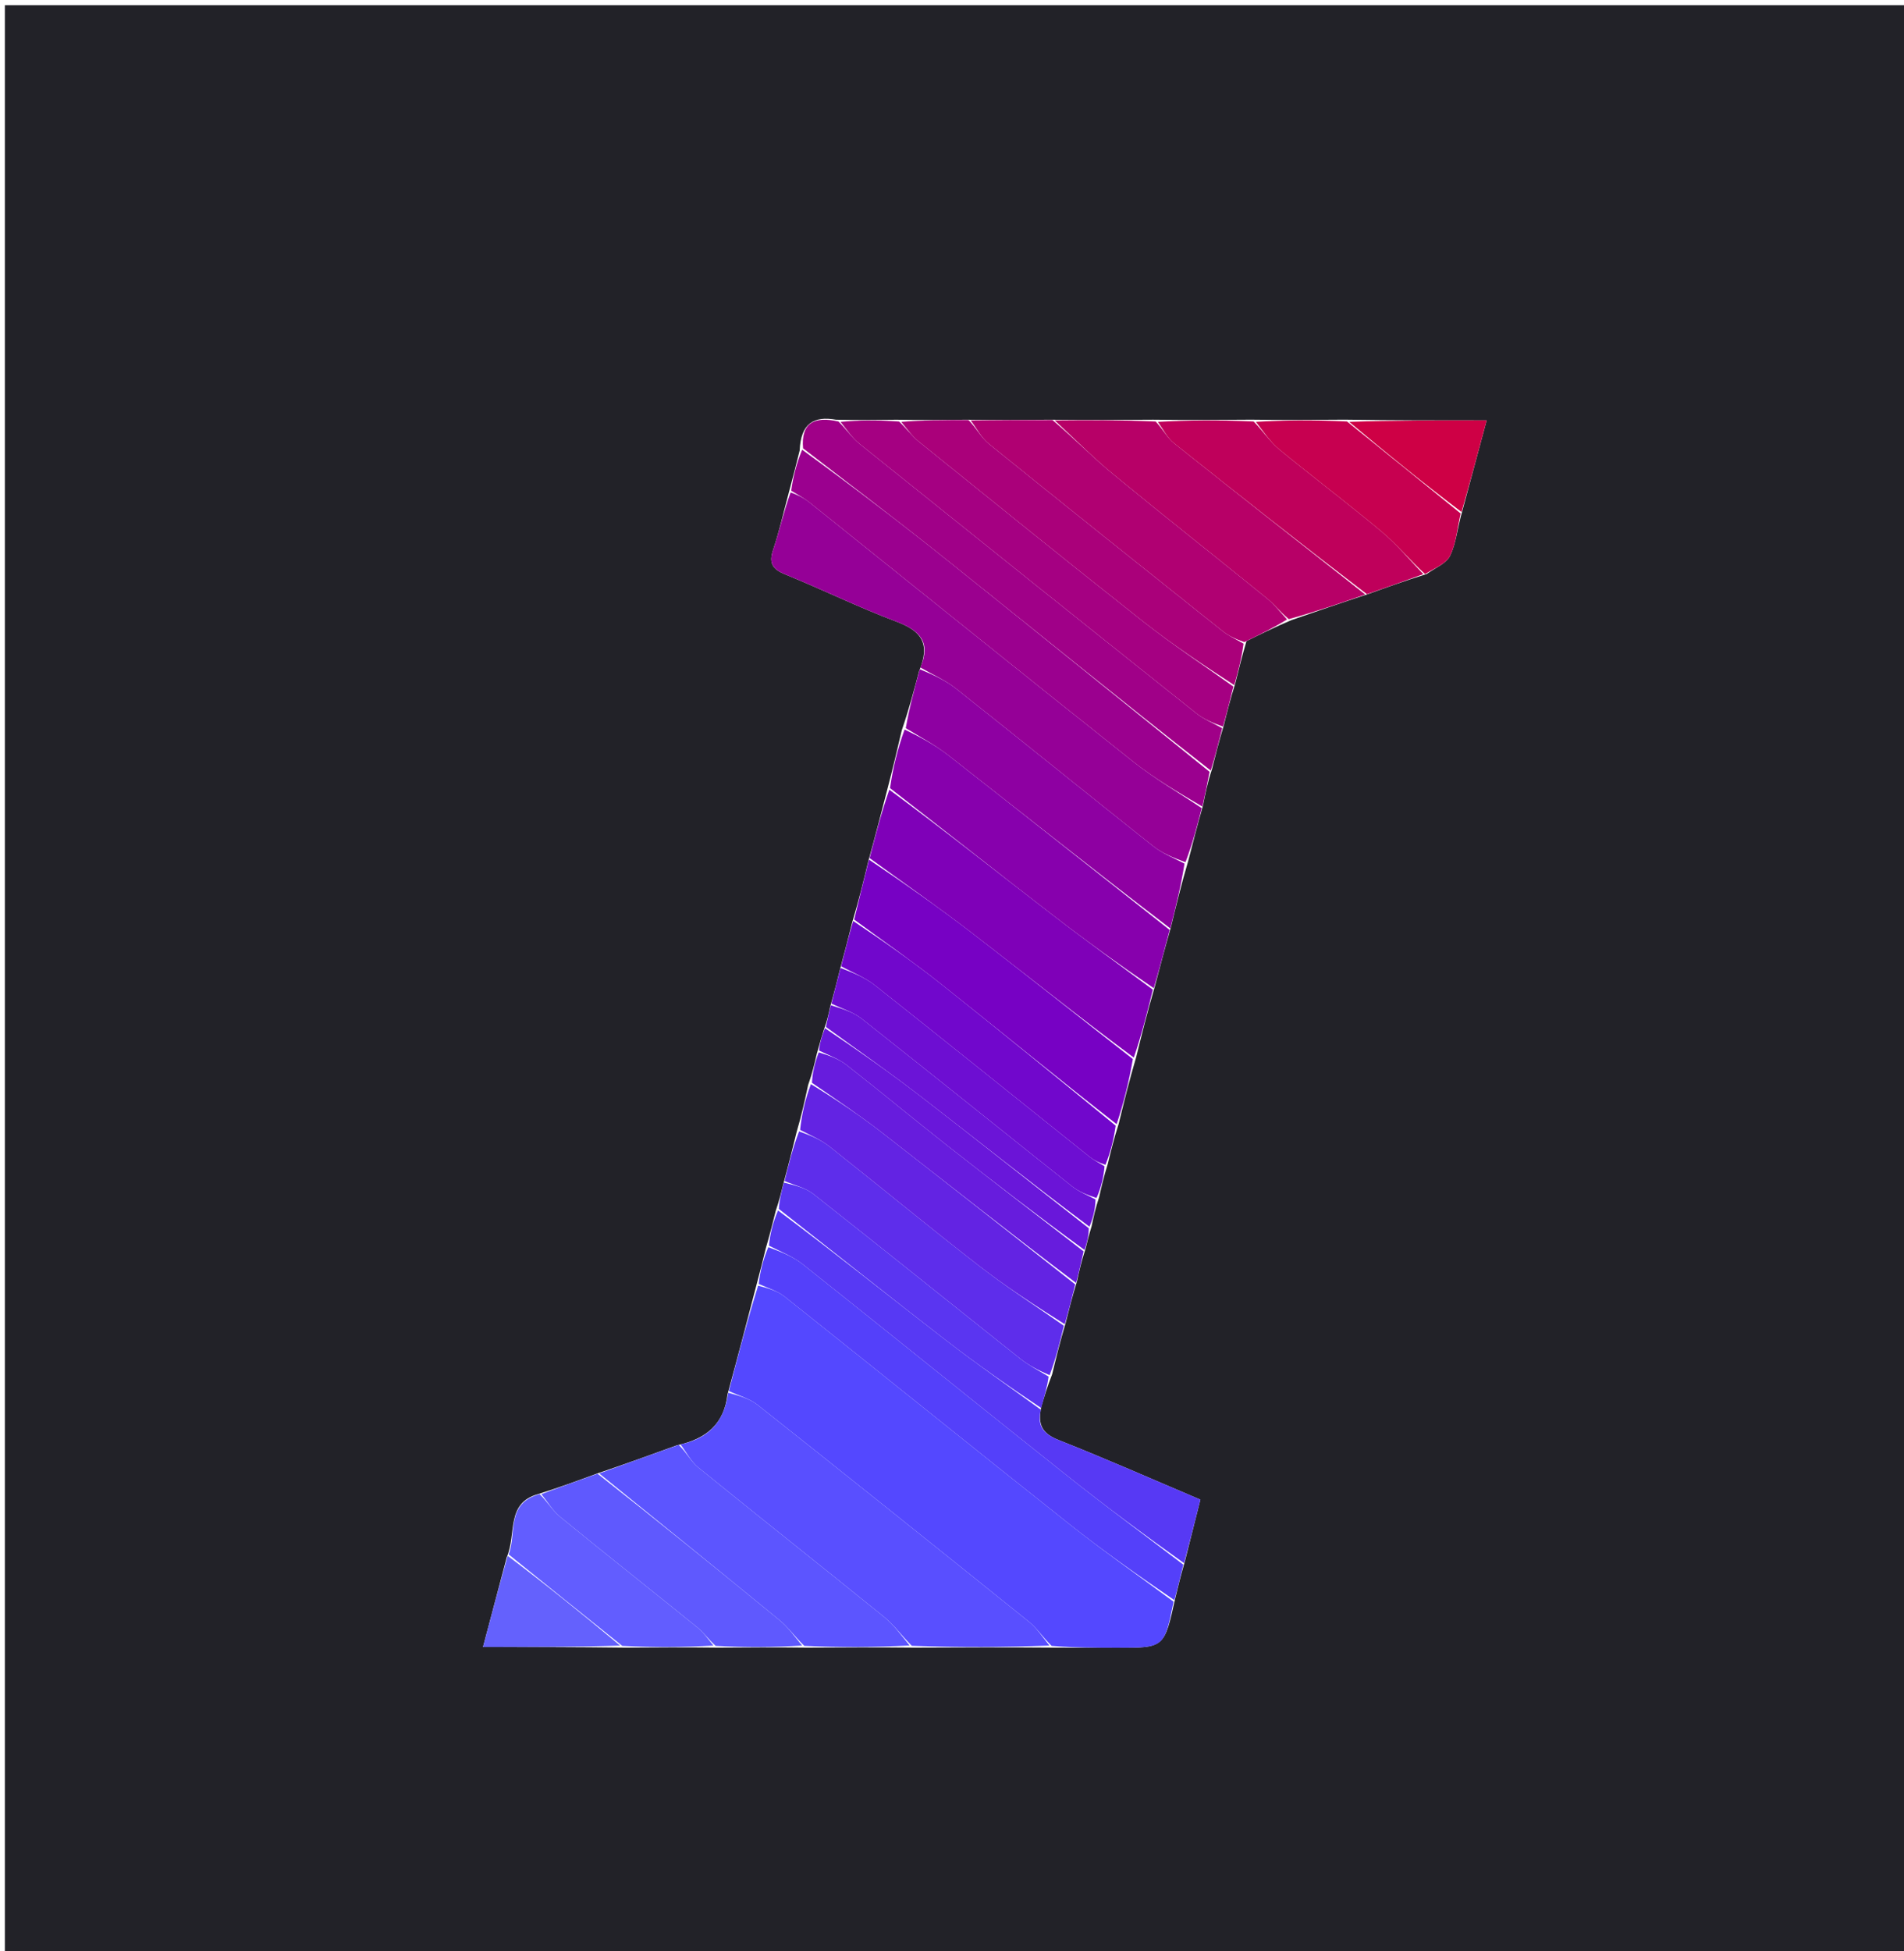 <svg version="1.1" id="Layer_1" xmlns="http://www.w3.org/2000/svg" xmlns:xlink="http://www.w3.org/1999/xlink" x="0px" y="0px"
	 width="100%" viewBox="0 0 408 418" enable-background="new 0 0 408 418" xml:space="preserve">
<path fill="#222228" opacity="1" stroke="none" 
	d="
M279,419 
	C186.028,419 93.556,419 1.042,419 
	C1.042,279.737 1.042,140.474 1.042,1.105 
	C136.889,1.105 272.777,1.105 408.833,1.105 
	C408.833,140.333 408.833,279.667 408.833,419 
	C365.807,419 322.654,419 279,419 
M176.565,220.535 
	C176.098,222.024 175.631,223.512 175.026,225.77 
	C174.561,227.8 174.095,229.829 173.174,232.43 
	C172.483,235.62 171.793,238.811 170.672,242.629 
	C169.823,246.086 168.974,249.544 167.833,253.692 
	C167.419,255.396 167.005,257.099 166.22,259.441 
	C165.61,261.887 165.001,264.334 164.101,267.417 
	C163.481,269.947 162.861,272.477 161.978,275.742 
	C160.047,283.162 158.115,290.582 155.894,298.711 
	C155.198,304.789 151.665,308.199 145.053,309.618 
	C139.504,311.631 133.954,313.643 127.685,315.763 
	C123.789,317.201 119.894,318.639 115.247,320.089 
	C108.353,322.064 110.739,328.53 108.589,333.617 
	C106.926,339.903 105.262,346.189 103.503,352.836 
	C113.877,352.836 123.438,352.836 133.928,352.969 
	C140.285,352.924 146.641,352.879 153.926,352.97 
	C159.95,352.925 165.974,352.88 172.928,352.969 
	C180.285,352.924 187.642,352.879 195.928,352.969 
	C205.618,352.924 215.308,352.879 225.927,352.969 
	C230.407,352.98 234.887,352.998 239.367,353 
	C249.488,353.003 249.488,353 251.822,342.461 
	C252.404,340.038 252.986,337.615 253.883,334.555 
	C254.993,330.141 256.102,325.728 257.225,321.261 
	C246.724,316.812 236.909,312.468 226.934,308.529 
	C223.579,307.204 222.187,305.468 223.163,301.266 
	C223.786,299.181 224.409,297.097 225.46,294.404 
	C226.297,290.938 227.134,287.472 228.364,283.368 
	C229.047,280.633 229.731,277.897 230.778,274.517 
	C231.25,272.368 231.721,270.219 232.62,267.495 
	C232.962,266.102 233.304,264.709 233.924,262.66 
	C234.316,260.786 234.707,258.912 235.529,256.452 
	C236.015,254.299 236.502,252.147 237.375,249.374 
	C238.016,246.728 238.657,244.083 239.709,240.79 
	C240.826,236.203 241.944,231.616 243.479,226.417 
	C244.664,221.615 245.85,216.813 247.444,211.392 
	C248.512,207.335 249.579,203.279 250.924,198.569 
	C252.013,194.069 253.103,189.57 254.609,184.47 
	C255.578,180.688 256.547,176.906 257.809,172.474 
	C258.271,170.098 258.733,167.723 259.702,164.804 
	C260.436,161.868 261.171,158.933 262.261,155.331 
	C262.939,152.58 263.618,149.83 264.681,146.482 
	C265.382,143.653 266.084,140.824 267.101,137.343 
	C270.064,135.885 273.026,134.427 276.725,132.846 
	C282.002,131.017 287.279,129.188 293.275,127.232 
	C297.184,125.819 301.093,124.407 305.749,122.958 
	C307.47,121.681 309.922,120.755 310.744,119.045 
	C312.062,116.303 312.3,113.042 313.376,109.365 
	C315.051,103.141 316.727,96.917 318.575,90.052 
	C308.198,90.052 298.6,90.052 288.076,89.898 
	C281.717,89.949 275.358,90 268.073,89.9 
	C261.382,89.952 254.691,90.003 247.073,89.906 
	C240.049,89.956 233.026,90.006 225.076,89.909 
	C219.384,89.958 213.692,90.006 207.077,89.911 
	C202.385,89.959 197.693,90.007 192.084,89.913 
	C188.056,89.96 184.029,90.008 179.146,89.912 
	C174.41,89.085 171.612,90.655 171.364,96.474 
	C170.655,99.319 169.946,102.163 168.975,105.74 
	C167.894,109.755 166.99,113.829 165.674,117.765 
	C164.725,120.604 165.478,121.916 168.214,123.032 
	C176.224,126.298 184.013,130.128 192.101,133.175 
	C197.168,135.085 199.53,137.622 196.963,143.733 
	C195.888,147.787 194.812,151.841 193.235,156.458 
	C192.282,160.526 191.328,164.593 190.083,169.332 
	C188.836,174.163 187.589,178.994 186.072,184.474 
	C185.061,188.65 184.051,192.826 182.612,197.608 
	C181.822,200.739 181.033,203.869 179.986,207.717 
	C179.379,210.144 178.772,212.571 177.889,215.686 
	C177.587,217.124 177.284,218.561 176.565,220.535 
z"/>
<path fill="#5448FF" opacity="1" stroke="none" 
	d="
M156.184,298.002 
	C158.115,290.582 160.047,283.162 162.456,275.427 
	C164.69,275.989 166.664,276.589 168.165,277.784 
	C188.541,294.003 208.796,310.374 229.207,326.549 
	C236.457,332.294 244.046,337.611 251.48,343.124 
	C249.488,353 249.488,353.003 239.367,353 
	C234.887,352.998 230.407,352.98 225.345,352.592 
	C223.353,350.607 222.143,348.75 220.502,347.429 
	C201.172,331.878 181.802,316.375 162.355,300.97 
	C160.61,299.587 158.255,298.973 156.184,298.002 
z"/>
<path fill="#594FFF" opacity="1" stroke="none" 
	d="
M156.039,298.357 
	C158.255,298.973 160.61,299.587 162.355,300.97 
	C181.802,316.375 201.172,331.878 220.502,347.429 
	C222.143,348.75 223.353,350.607 224.88,352.525 
	C215.308,352.879 205.618,352.924 195.385,352.575 
	C193.083,350.259 191.533,348.079 189.531,346.457 
	C176.283,335.723 162.906,325.148 149.668,314.401 
	C148.084,313.115 147.086,311.106 145.816,309.432 
	C151.665,308.199 155.198,304.789 156.039,298.357 
z"/>
<path fill="#950097" opacity="1" stroke="none" 
	d="
M257.517,173.123 
	C256.547,176.906 255.578,180.688 254.034,184.707 
	C251.326,183.729 248.991,182.766 247.089,181.257 
	C232.959,170.043 218.951,158.675 204.808,147.478 
	C202.527,145.673 199.763,144.478 197.223,143.001 
	C199.53,137.622 197.168,135.085 192.101,133.175 
	C184.013,130.128 176.224,126.298 168.214,123.032 
	C165.478,121.916 164.725,120.604 165.674,117.765 
	C166.99,113.829 167.894,109.755 169.412,105.495 
	C171.095,106.068 172.417,106.793 173.575,107.72 
	C196.648,126.201 219.652,144.768 242.802,163.151 
	C247.429,166.825 252.598,169.817 257.517,173.123 
z"/>
<path fill="#7F00B8" opacity="1" stroke="none" 
	d="
M247.036,212.011 
	C245.85,216.813 244.664,221.615 242.963,226.565 
	C231.095,217.777 219.814,208.745 208.362,199.937 
	C201.155,194.393 193.691,189.184 186.342,183.826 
	C187.589,178.994 188.836,174.163 190.572,169.176 
	C202.551,178.023 213.993,187.089 225.551,196.006 
	C232.621,201.46 239.868,206.684 247.036,212.011 
z"/>
<path fill="#9B008F" opacity="1" stroke="none" 
	d="
M257.663,172.799 
	C252.598,169.817 247.429,166.825 242.802,163.151 
	C219.652,144.768 196.648,126.201 173.575,107.72 
	C172.417,106.793 171.095,106.068 169.543,105.129 
	C169.946,102.163 170.655,99.319 171.884,96.34 
	C182.614,104.145 192.913,111.972 203.014,120.048 
	C221.802,135.071 240.474,150.239 259.195,165.347 
	C258.733,167.723 258.271,170.098 257.663,172.799 
z"/>
<path fill="#5C55FF" opacity="1" stroke="none" 
	d="
M145.435,309.525 
	C147.086,311.106 148.084,313.115 149.668,314.401 
	C162.906,325.148 176.283,335.723 189.531,346.457 
	C191.533,348.079 193.083,350.259 194.921,352.508 
	C187.642,352.879 180.285,352.924 172.345,352.592 
	C170.221,350.51 168.865,348.578 167.108,347.136 
	C154.252,336.588 141.316,326.137 128.405,315.656 
	C133.954,313.643 139.504,311.631 145.435,309.525 
z"/>
<path fill="#8700AD" opacity="1" stroke="none" 
	d="
M247.24,211.702 
	C239.868,206.684 232.621,201.46 225.551,196.006 
	C213.993,187.089 202.551,178.023 190.717,168.84 
	C191.328,164.593 192.282,160.526 193.843,156.278 
	C197.37,157.982 200.458,159.651 203.183,161.783 
	C219.051,174.203 234.835,186.731 250.647,199.222 
	C249.579,203.279 248.512,207.335 247.24,211.702 
z"/>
<path fill="#7701C4" opacity="1" stroke="none" 
	d="
M186.207,184.15 
	C193.691,189.184 201.155,194.393 208.362,199.937 
	C219.814,208.745 231.095,217.777 242.755,226.871 
	C241.944,231.616 240.826,236.203 239.275,240.825 
	C226.483,230.851 214.193,220.754 201.737,210.866 
	C195.664,206.045 189.282,201.611 183.04,197.002 
	C184.051,192.826 185.061,188.65 186.207,184.15 
z"/>
<path fill="#8E00A2" opacity="1" stroke="none" 
	d="
M250.786,198.896 
	C234.835,186.731 219.051,174.203 203.183,161.783 
	C200.458,159.651 197.37,157.982 194.094,155.997 
	C194.812,151.841 195.888,147.787 197.093,143.367 
	C199.763,144.478 202.527,145.673 204.808,147.478 
	C218.951,158.675 232.959,170.043 247.089,181.257 
	C248.991,182.766 251.326,183.729 253.826,185.007 
	C253.103,189.57 252.013,194.069 250.786,198.896 
z"/>
<path fill="#5440FA" opacity="1" stroke="none" 
	d="
M251.651,342.793 
	C244.046,337.611 236.457,332.294 229.207,326.549 
	C208.796,310.374 188.541,294.003 168.165,277.784 
	C166.664,276.589 164.69,275.989 162.588,275.059 
	C162.861,272.477 163.481,269.947 164.639,267.177 
	C167.476,268.226 170.003,269.23 172.04,270.85 
	C191.072,285.982 209.976,301.275 229.013,316.402 
	C237.081,322.812 245.377,328.937 253.569,335.192 
	C252.986,337.615 252.404,340.038 251.651,342.793 
z"/>
<path fill="#B70067" opacity="1" stroke="none" 
	d="
M226.002,90.055 
	C233.026,90.006 240.049,89.956 247.65,90.298 
	C249.329,92.124 250.197,93.851 251.57,94.946 
	C265.184,105.811 278.881,116.57 292.555,127.36 
	C287.279,129.188 282.002,131.017 276.164,132.638 
	C274.231,130.999 272.993,129.403 271.466,128.164 
	C260.545,119.306 249.495,110.606 238.64,101.669 
	C234.229,98.038 230.203,93.941 226.002,90.055 
z"/>
<path fill="#A00088" opacity="1" stroke="none" 
	d="
M259.448,165.075 
	C240.474,150.239 221.802,135.071 203.014,120.048 
	C192.913,111.972 182.614,104.145 172.086,96.042 
	C171.612,90.655 174.41,89.085 179.688,90.301 
	C181.534,92.161 182.659,93.856 184.17,95.07 
	C208.189,114.362 232.245,133.609 256.343,152.803 
	C257.996,154.12 260.042,154.944 261.905,155.998 
	C261.171,158.933 260.436,161.868 259.448,165.075 
z"/>
<path fill="#A50082" opacity="1" stroke="none" 
	d="
M262.083,155.664 
	C260.042,154.944 257.996,154.12 256.343,152.803 
	C232.245,133.609 208.189,114.362 184.17,95.07 
	C182.659,93.856 181.534,92.161 180.115,90.372 
	C184.029,90.008 188.056,89.96 192.658,90.3 
	C194.448,92.007 195.519,93.505 196.9,94.62 
	C212.909,107.534 228.893,120.481 245.045,133.214 
	C251.249,138.106 257.867,142.474 264.296,147.08 
	C263.618,149.83 262.939,152.58 262.083,155.664 
z"/>
<path fill="#5739F4" opacity="1" stroke="none" 
	d="
M253.726,334.874 
	C245.377,328.937 237.081,322.812 229.013,316.402 
	C209.976,301.275 191.072,285.982 172.04,270.85 
	C170.003,269.23 167.476,268.226 164.784,266.859 
	C165.001,264.334 165.61,261.887 166.717,259.312 
	C179.041,268.513 190.802,277.926 202.721,287.136 
	C209.361,292.267 216.263,297.058 223.046,302.001 
	C222.187,305.468 223.579,307.204 226.934,308.529 
	C236.909,312.468 246.724,316.812 257.225,321.261 
	C256.102,325.728 254.993,330.141 253.726,334.874 
z"/>
<path fill="#B00072" opacity="1" stroke="none" 
	d="
M225.539,89.982 
	C230.203,93.941 234.229,98.038 238.64,101.669 
	C249.495,110.606 260.545,119.306 271.466,128.164 
	C272.993,129.403 274.231,130.999 275.796,132.7 
	C273.026,134.427 270.064,135.885 266.631,137.552 
	C264.747,136.904 263.22,136.19 261.938,135.168 
	C245.218,121.845 228.507,108.513 211.884,95.072 
	C210.283,93.778 209.28,91.745 208,90.055 
	C213.692,90.006 219.384,89.958 225.539,89.982 
z"/>
<path fill="#AA007A" opacity="1" stroke="none" 
	d="
M207.539,89.983 
	C209.28,91.745 210.283,93.778 211.884,95.072 
	C228.507,108.513 245.218,121.845 261.938,135.168 
	C263.22,136.19 264.747,136.904 266.473,137.878 
	C266.084,140.824 265.382,143.653 264.488,146.781 
	C257.867,142.474 251.249,138.106 245.045,133.214 
	C228.893,120.481 212.909,107.534 196.9,94.62 
	C195.519,93.505 194.448,92.007 193.117,90.371 
	C197.693,90.007 202.385,89.959 207.539,89.983 
z"/>
<path fill="#BF005B" opacity="1" stroke="none" 
	d="
M292.915,127.296 
	C278.881,116.57 265.184,105.811 251.57,94.946 
	C250.197,93.851 249.329,92.124 248.114,90.372 
	C254.691,90.003 261.382,89.952 268.65,90.294 
	C270.826,92.549 272.198,94.688 274.066,96.224 
	C281.348,102.212 288.891,107.884 296.119,113.935 
	C299.347,116.636 302.057,119.955 305.002,122.994 
	C301.093,124.407 297.184,125.819 292.915,127.296 
z"/>
<path fill="#5E2DEB" opacity="1" stroke="none" 
	d="
M168.126,253.002 
	C168.974,249.544 169.823,246.086 171.233,242.373 
	C173.793,243.271 175.967,244.202 177.758,245.618 
	C188.468,254.087 198.992,262.791 209.779,271.159 
	C215.638,275.704 221.894,279.74 227.971,284.005 
	C227.134,287.472 226.297,290.938 224.916,294.598 
	C222.433,293.543 220.372,292.45 218.575,291.023 
	C203.796,279.287 189.101,267.444 174.273,255.77 
	C172.56,254.421 170.191,253.904 168.126,253.002 
z"/>
<path fill="#5F59FE" opacity="1" stroke="none" 
	d="
M128.045,315.709 
	C141.316,326.137 154.252,336.588 167.108,347.136 
	C168.865,348.578 170.221,350.51 171.881,352.525 
	C165.974,352.88 159.95,352.925 153.342,352.594 
	C151.659,351.015 150.692,349.646 149.438,348.632 
	C139.653,340.713 129.774,332.909 120.026,324.944 
	C118.427,323.637 117.329,321.715 115.999,320.077 
	C119.894,318.639 123.789,317.201 128.045,315.709 
z"/>
<path fill="#6323E3" opacity="1" stroke="none" 
	d="
M228.167,283.687 
	C221.894,279.74 215.638,275.704 209.779,271.159 
	C198.992,262.791 188.468,254.087 177.758,245.618 
	C175.967,244.202 173.793,243.271 171.449,242.059 
	C171.793,238.811 172.483,235.62 173.765,232.249 
	C179.323,235.641 184.406,239.064 189.234,242.816 
	C203.017,253.527 216.695,264.371 230.414,275.162 
	C229.731,277.897 229.047,280.633 228.167,283.687 
z"/>
<path fill="#7107CC" opacity="1" stroke="none" 
	d="
M182.826,197.305 
	C189.282,201.611 195.664,206.045 201.737,210.866 
	C214.193,220.754 226.483,230.851 239.07,241.149 
	C238.657,244.083 238.016,246.728 236.881,249.529 
	C235.408,249.06 234.361,248.52 233.459,247.799 
	C218.145,235.559 202.882,223.255 187.508,211.09 
	C185.355,209.387 182.678,208.347 180.243,207 
	C181.033,203.869 181.822,200.739 182.826,197.305 
z"/>
<path fill="#C70050" opacity="1" stroke="none" 
	d="
M305.375,122.976 
	C302.057,119.955 299.347,116.636 296.119,113.935 
	C288.891,107.884 281.348,102.212 274.066,96.224 
	C272.198,94.688 270.826,92.549 269.113,90.369 
	C275.358,90 281.717,89.949 288.652,90.293 
	C297.151,97.125 305.073,103.563 312.995,110 
	C312.3,113.042 312.062,116.303 310.744,119.045 
	C309.922,120.755 307.47,121.681 305.375,122.976 
z"/>
<path fill="#625DFF" opacity="1" stroke="none" 
	d="
M115.623,320.083 
	C117.329,321.715 118.427,323.637 120.026,324.944 
	C129.774,332.909 139.653,340.713 149.438,348.632 
	C150.692,349.646 151.659,351.015 152.878,352.527 
	C146.641,352.879 140.285,352.924 133.346,352.593 
	C124.842,345.811 116.92,339.406 108.999,333 
	C110.739,328.53 108.353,322.064 115.623,320.083 
z"/>
<path fill="#6D0ED2" opacity="1" stroke="none" 
	d="
M180.115,207.358 
	C182.678,208.347 185.355,209.387 187.508,211.09 
	C202.882,223.255 218.145,235.559 233.459,247.799 
	C234.361,248.52 235.408,249.06 236.687,249.84 
	C236.502,252.147 236.015,254.299 234.969,256.648 
	C232.84,255.954 231.121,255.252 229.725,254.143 
	C214.697,242.199 199.753,230.147 184.683,218.255 
	C182.817,216.782 180.352,216.066 178.165,214.999 
	C178.772,212.571 179.379,210.144 180.115,207.358 
z"/>
<path fill="#5A35F1" opacity="1" stroke="none" 
	d="
M167.979,253.347 
	C170.191,253.904 172.56,254.421 174.273,255.77 
	C189.101,267.444 203.796,279.287 218.575,291.023 
	C220.372,292.45 222.433,293.543 224.702,294.902 
	C224.409,297.097 223.786,299.181 223.105,301.634 
	C216.263,297.058 209.361,292.267 202.721,287.136 
	C190.802,277.926 179.041,268.513 166.903,258.993 
	C167.005,257.099 167.419,255.396 167.979,253.347 
z"/>
<path fill="#671CDD" opacity="1" stroke="none" 
	d="
M230.596,274.839 
	C216.695,264.371 203.017,253.527 189.234,242.816 
	C184.406,239.064 179.323,235.641 173.993,231.963 
	C174.095,229.829 174.561,227.8 175.44,225.444 
	C177.733,226.124 179.804,226.886 181.457,228.18 
	C188.759,233.895 195.889,239.83 203.18,245.561 
	C212.803,253.125 222.518,260.573 232.193,268.071 
	C231.721,270.219 231.25,272.368 230.596,274.839 
z"/>
<path fill="#6B14D7" opacity="1" stroke="none" 
	d="
M178.027,215.343 
	C180.352,216.066 182.817,216.782 184.683,218.255 
	C199.753,230.147 214.697,242.199 229.725,254.143 
	C231.121,255.252 232.84,255.954 234.754,256.941 
	C234.707,258.912 234.316,260.786 233.455,262.792 
	C221.118,253.581 209.311,244.157 197.355,234.927 
	C190.693,229.784 183.781,224.964 176.982,219.998 
	C177.284,218.561 177.587,217.124 178.027,215.343 
z"/>
<path fill="#6917DA" opacity="1" stroke="none" 
	d="
M176.774,220.267 
	C183.781,224.964 190.693,229.784 197.355,234.927 
	C209.311,244.157 221.118,253.581 233.316,263.12 
	C233.304,264.709 232.962,266.102 232.407,267.783 
	C222.518,260.573 212.803,253.125 203.18,245.561 
	C195.889,239.83 188.759,233.895 181.457,228.18 
	C179.804,226.886 177.733,226.124 175.51,225.059 
	C175.631,223.512 176.098,222.024 176.774,220.267 
z"/>
<path fill="#CE0045" opacity="1" stroke="none" 
	d="
M313.185,109.682 
	C305.073,103.563 297.151,97.125 289.115,90.369 
	C298.6,90.052 308.198,90.052 318.575,90.052 
	C316.727,96.917 315.051,103.141 313.185,109.682 
z"/>
<path fill="#6461FD" opacity="1" stroke="none" 
	d="
M108.794,333.308 
	C116.92,339.406 124.842,345.811 132.882,352.527 
	C123.438,352.836 113.877,352.836 103.503,352.836 
	C105.262,346.189 106.926,339.903 108.794,333.308 
z"/>
</svg>